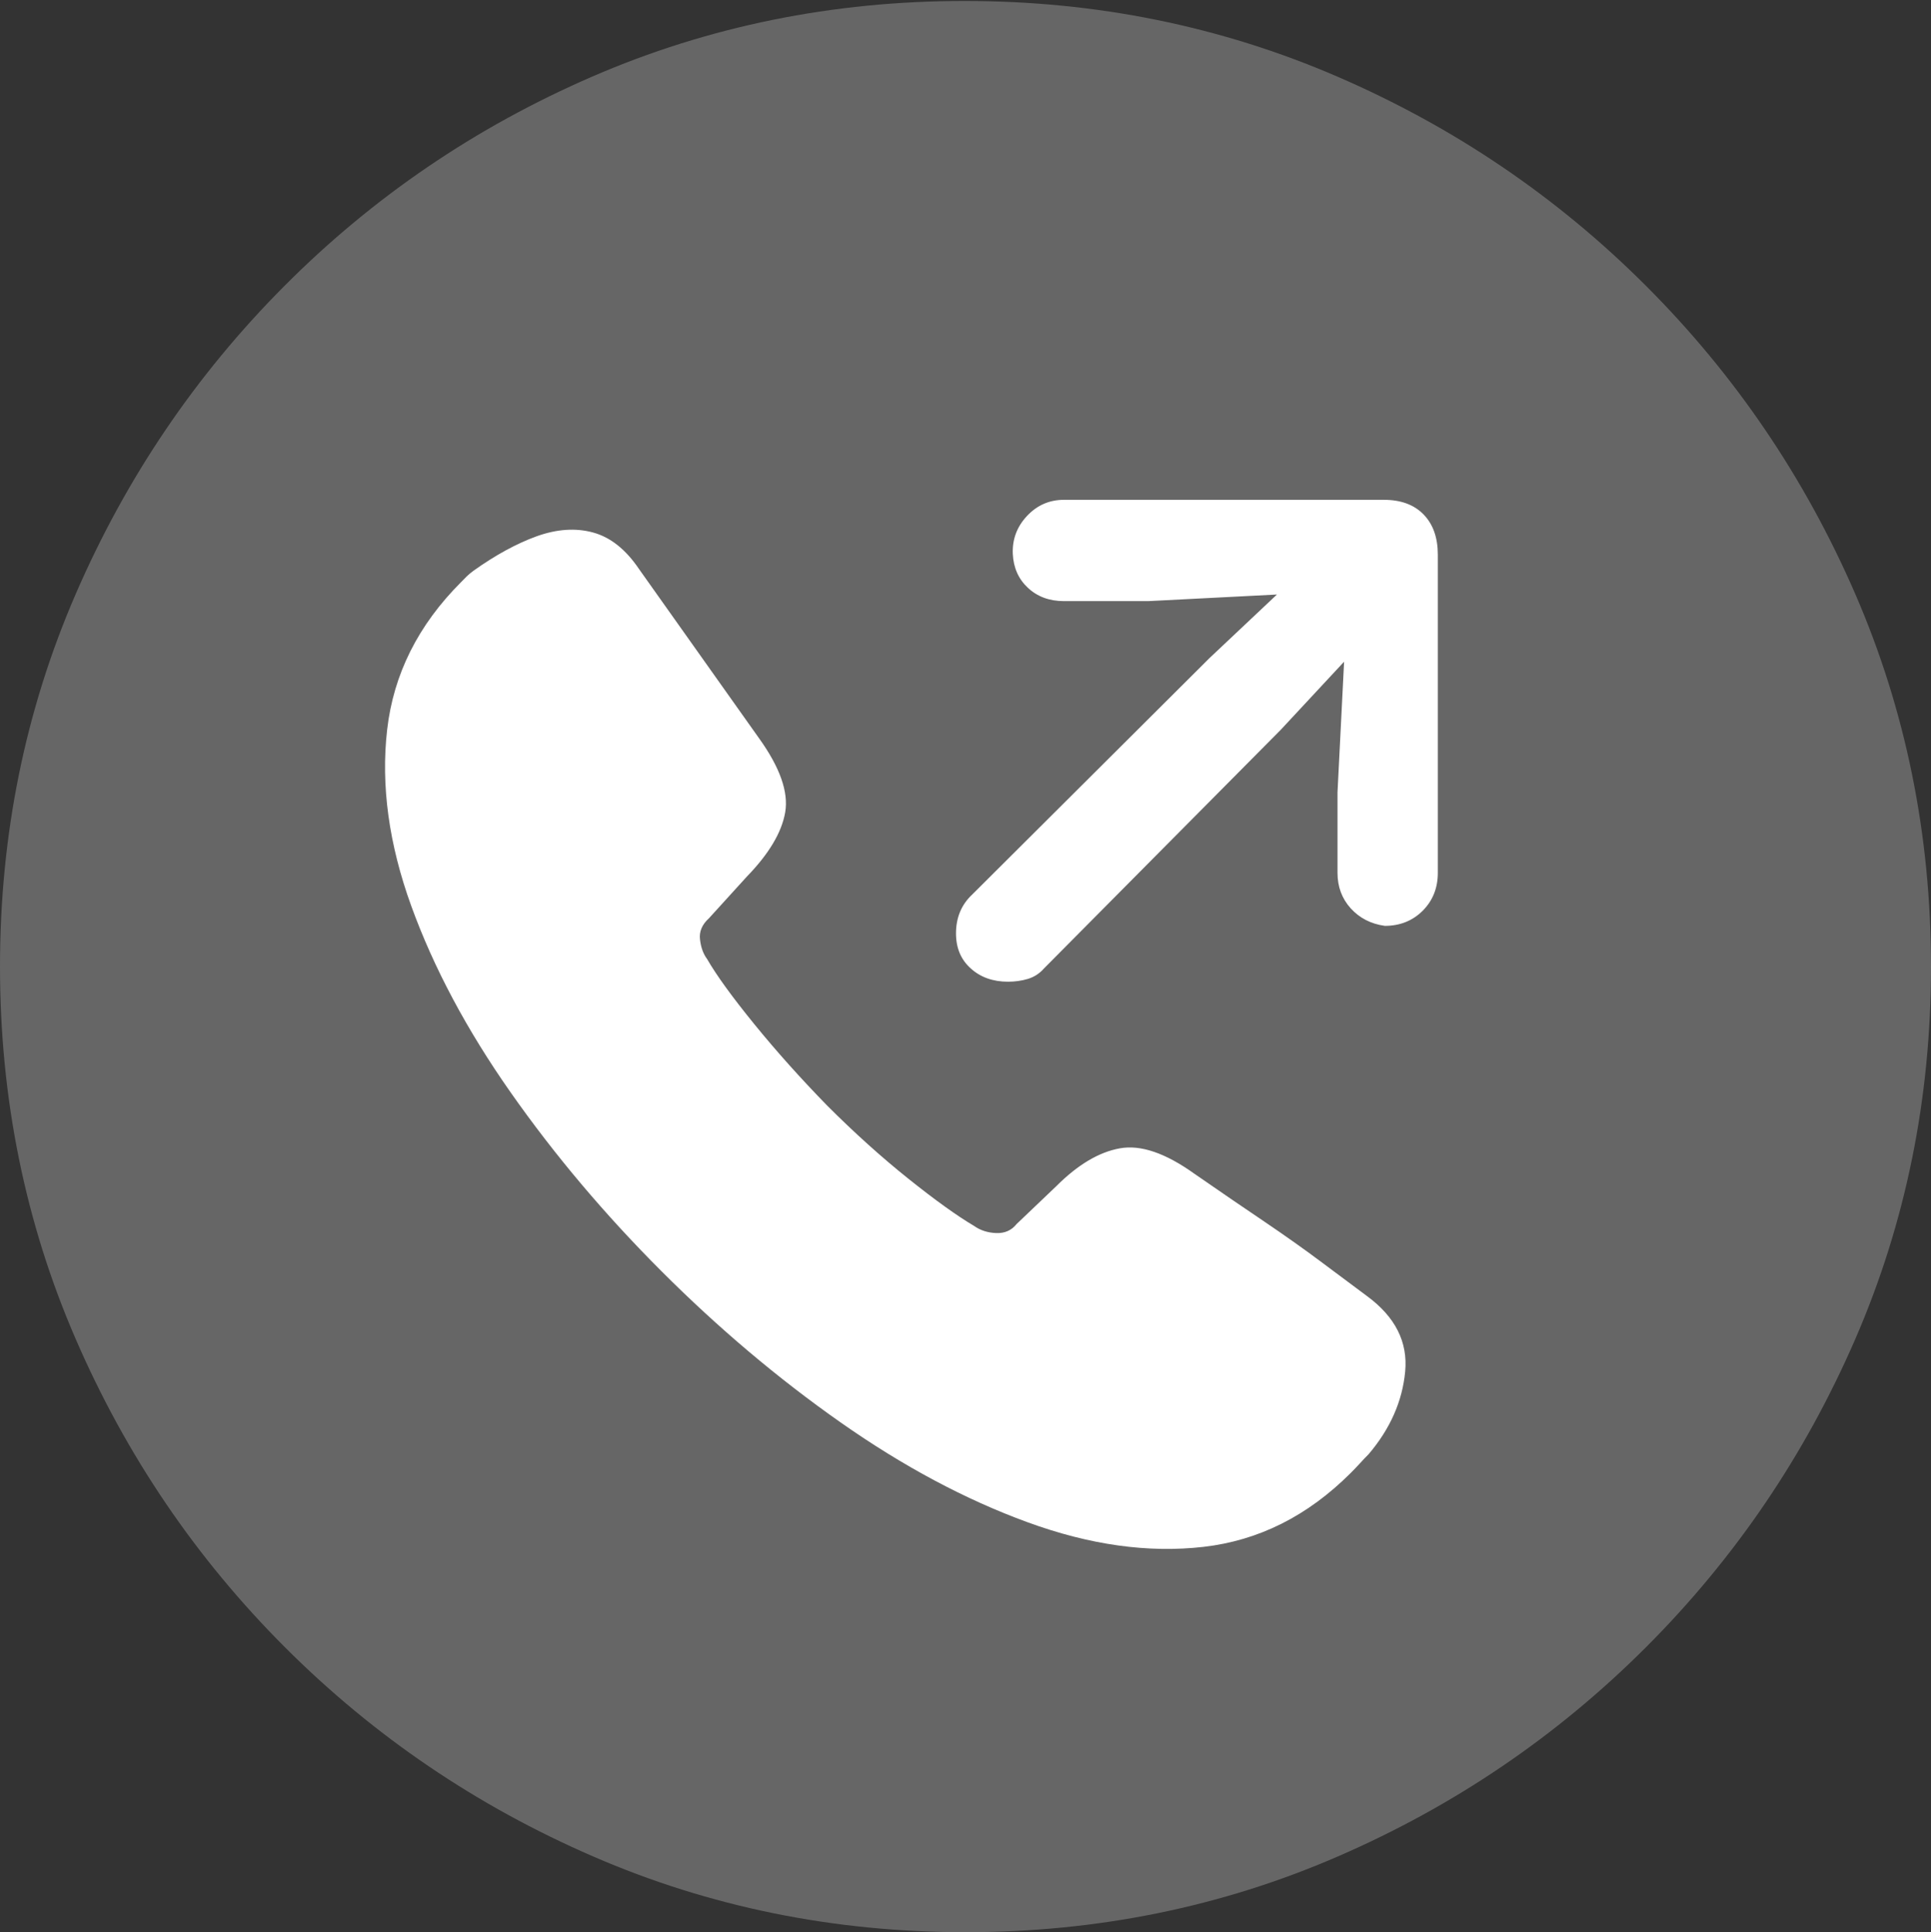 <?xml version="1.0" encoding="UTF-8"?>
<!--Generator: Apple Native CoreSVG 175.5-->
<!DOCTYPE svg
PUBLIC "-//W3C//DTD SVG 1.1//EN"
       "http://www.w3.org/Graphics/SVG/1.1/DTD/svg11.dtd">
<svg version="1.1" xmlns="http://www.w3.org/2000/svg" xmlns:xlink="http://www.w3.org/1999/xlink" width="19.922" height="19.932">
 <rect width="100%" height="100%" fill="#333333" stroke="none"/>
 <g>
  <rect height="19.932" opacity="0" width="19.922" x="0" y="0"/>
  <path d="M9.961 19.932Q12.002 19.932 13.804 19.15Q15.605 18.369 16.982 16.992Q18.359 15.615 19.141 13.813Q19.922 12.012 19.922 9.971Q19.922 7.93 19.141 6.128Q18.359 4.326 16.982 2.949Q15.605 1.572 13.799 0.791Q11.992 0.01 9.951 0.01Q7.91 0.01 6.108 0.791Q4.307 1.572 2.935 2.949Q1.562 4.326 0.781 6.128Q0 7.93 0 9.971Q0 12.012 0.781 13.813Q1.562 15.615 2.939 16.992Q4.316 18.369 6.118 19.15Q7.92 19.932 9.961 19.932Z" fill="rgba(255,255,255,0.25)"/>
  <path d="M6.826 13.115Q5.947 12.236 5.269 11.27Q4.59 10.303 4.243 9.346Q3.896 8.389 3.994 7.529Q4.092 6.67 4.756 6.006Q4.785 5.977 4.814 5.947Q4.844 5.918 4.883 5.889Q5.225 5.645 5.537 5.532Q5.85 5.42 6.118 5.493Q6.387 5.566 6.592 5.869L7.832 7.617Q8.154 8.066 8.101 8.379Q8.047 8.691 7.705 9.043L7.314 9.473Q7.207 9.57 7.222 9.692Q7.236 9.814 7.295 9.893Q7.441 10.146 7.783 10.566Q8.125 10.986 8.535 11.406Q8.955 11.826 9.37 12.158Q9.785 12.49 10.049 12.646Q10.146 12.715 10.278 12.72Q10.41 12.725 10.488 12.627L10.898 12.236Q11.23 11.904 11.553 11.846Q11.875 11.787 12.324 12.109Q12.734 12.393 13.052 12.607Q13.369 12.822 13.618 13.008Q13.867 13.193 14.102 13.369Q14.541 13.691 14.497 14.15Q14.453 14.609 14.121 15Q14.072 15.049 14.028 15.098Q13.984 15.146 13.935 15.195Q13.271 15.859 12.417 15.957Q11.562 16.055 10.601 15.703Q9.639 15.352 8.672 14.673Q7.705 13.994 6.826 13.115ZM10.4 10.127Q10.166 10.127 10.015 9.99Q9.863 9.854 9.863 9.629Q9.863 9.385 10.029 9.229L12.48 6.787L13.174 6.133L11.846 6.201L10.977 6.201Q10.752 6.201 10.605 6.064Q10.459 5.928 10.449 5.713Q10.44 5.488 10.596 5.322Q10.752 5.156 10.977 5.156L14.277 5.156Q14.541 5.156 14.688 5.308Q14.834 5.459 14.834 5.723L14.834 9.004Q14.834 9.238 14.678 9.395Q14.521 9.551 14.287 9.551Q14.072 9.521 13.935 9.37Q13.799 9.219 13.799 9.004L13.799 8.174L13.867 6.826L13.213 7.529L10.771 9.99Q10.703 10.068 10.605 10.098Q10.508 10.127 10.4 10.127Z" fill="#ffffff"/>
 </g>
</svg>
